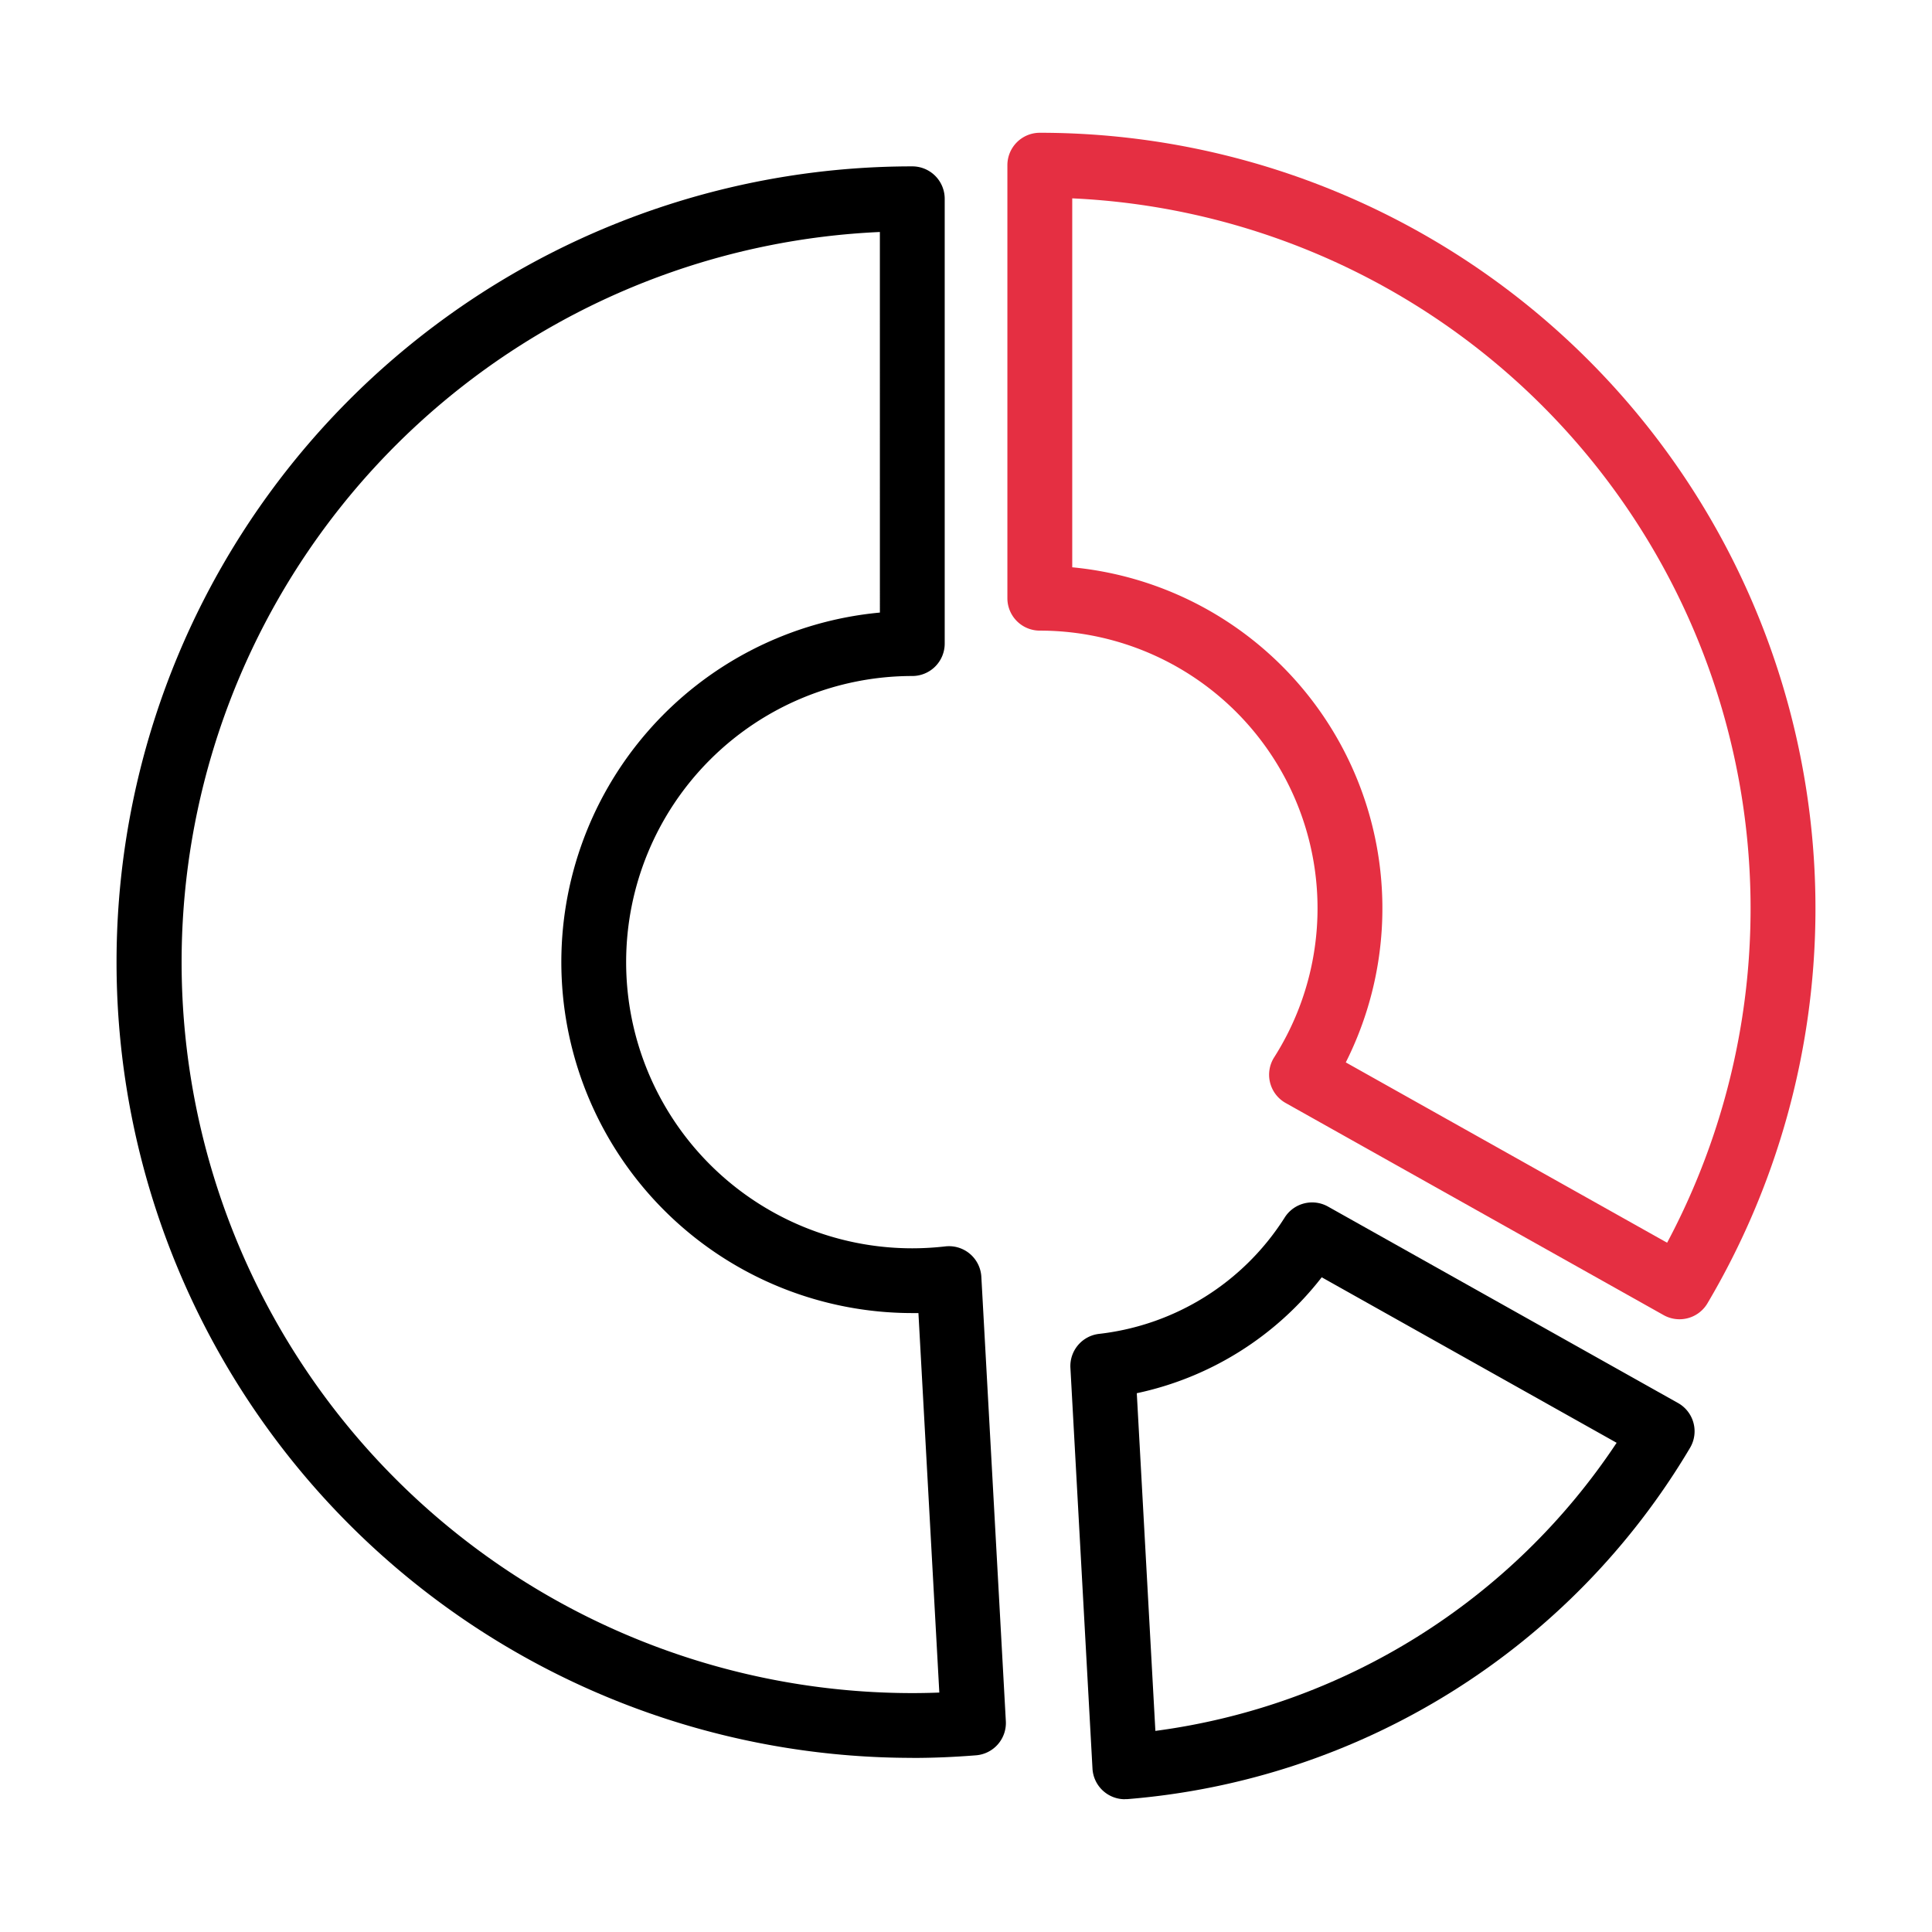 <svg id="그룹_655" data-name="그룹 655" xmlns="http://www.w3.org/2000/svg" xmlns:xlink="http://www.w3.org/1999/xlink" width="90" height="90" viewBox="0 0 90 90">
  <defs>
    <clipPath id="clip-path">
      <rect id="사각형_310" data-name="사각형 310" width="90" height="90" fill="none"/>
    </clipPath>
  </defs>
  <g id="그룹_654" data-name="그룹 654" clip-path="url(#clip-path)">
    <path id="패스_112" data-name="패스 112" d="M186.672,75.748a1.506,1.506,0,0,1-.738-.193l-17.607-9.881a1.51,1.51,0,0,1-.535-2.128,12.936,12.936,0,0,0-10.918-19.877,1.51,1.51,0,0,1-1.51-1.51V21.987a1.51,1.51,0,0,1,1.51-1.51,36.135,36.135,0,0,1,31.1,54.531,1.51,1.51,0,0,1-1.3.74M171.129,63.783l14.968,8.4a33.117,33.117,0,0,0-27.712-48.651V40.719a15.958,15.958,0,0,1,12.743,23.064" transform="translate(-108.436 -14.292)" fill="#e52f42"/>
    <path id="패스_113" data-name="패스 113" d="M167.61,213.241a1.511,1.511,0,0,1-1.508-1.427l-1.028-18.667a1.51,1.51,0,0,1,1.336-1.584,11.818,11.818,0,0,0,8.649-5.425,1.512,1.512,0,0,1,2.013-.506l16.307,9.152a1.51,1.51,0,0,1,.56,2.087,33.616,33.616,0,0,1-26.209,16.365c-.04,0-.08,0-.119,0m.555-18.907.866,15.729a30.6,30.6,0,0,0,21.487-13.421l-13.738-7.71a14.8,14.8,0,0,1-8.615,5.4" transform="translate(-115.21 -129.426)"/>
    <path id="패스_114" data-name="패스 114" d="M55.046,99.8a37.069,37.069,0,0,1,0-74.138,1.51,1.51,0,0,1,1.51,1.51V47.893a1.51,1.51,0,0,1-1.51,1.51,13.33,13.33,0,0,0,0,26.66,13.662,13.662,0,0,0,1.539-.089,1.51,1.51,0,0,1,1.678,1.418l1.141,20.7a1.511,1.511,0,0,1-1.388,1.589c-1.032.082-2,.122-2.97.122m-1.51-71.084a34.049,34.049,0,0,0,1.51,68.064c.416,0,.834-.008,1.259-.025L55.332,79.08l-.285,0a16.351,16.351,0,0,1-1.51-32.632Z" transform="translate(-12.548 -17.912)"/>
  </g>
</svg>
